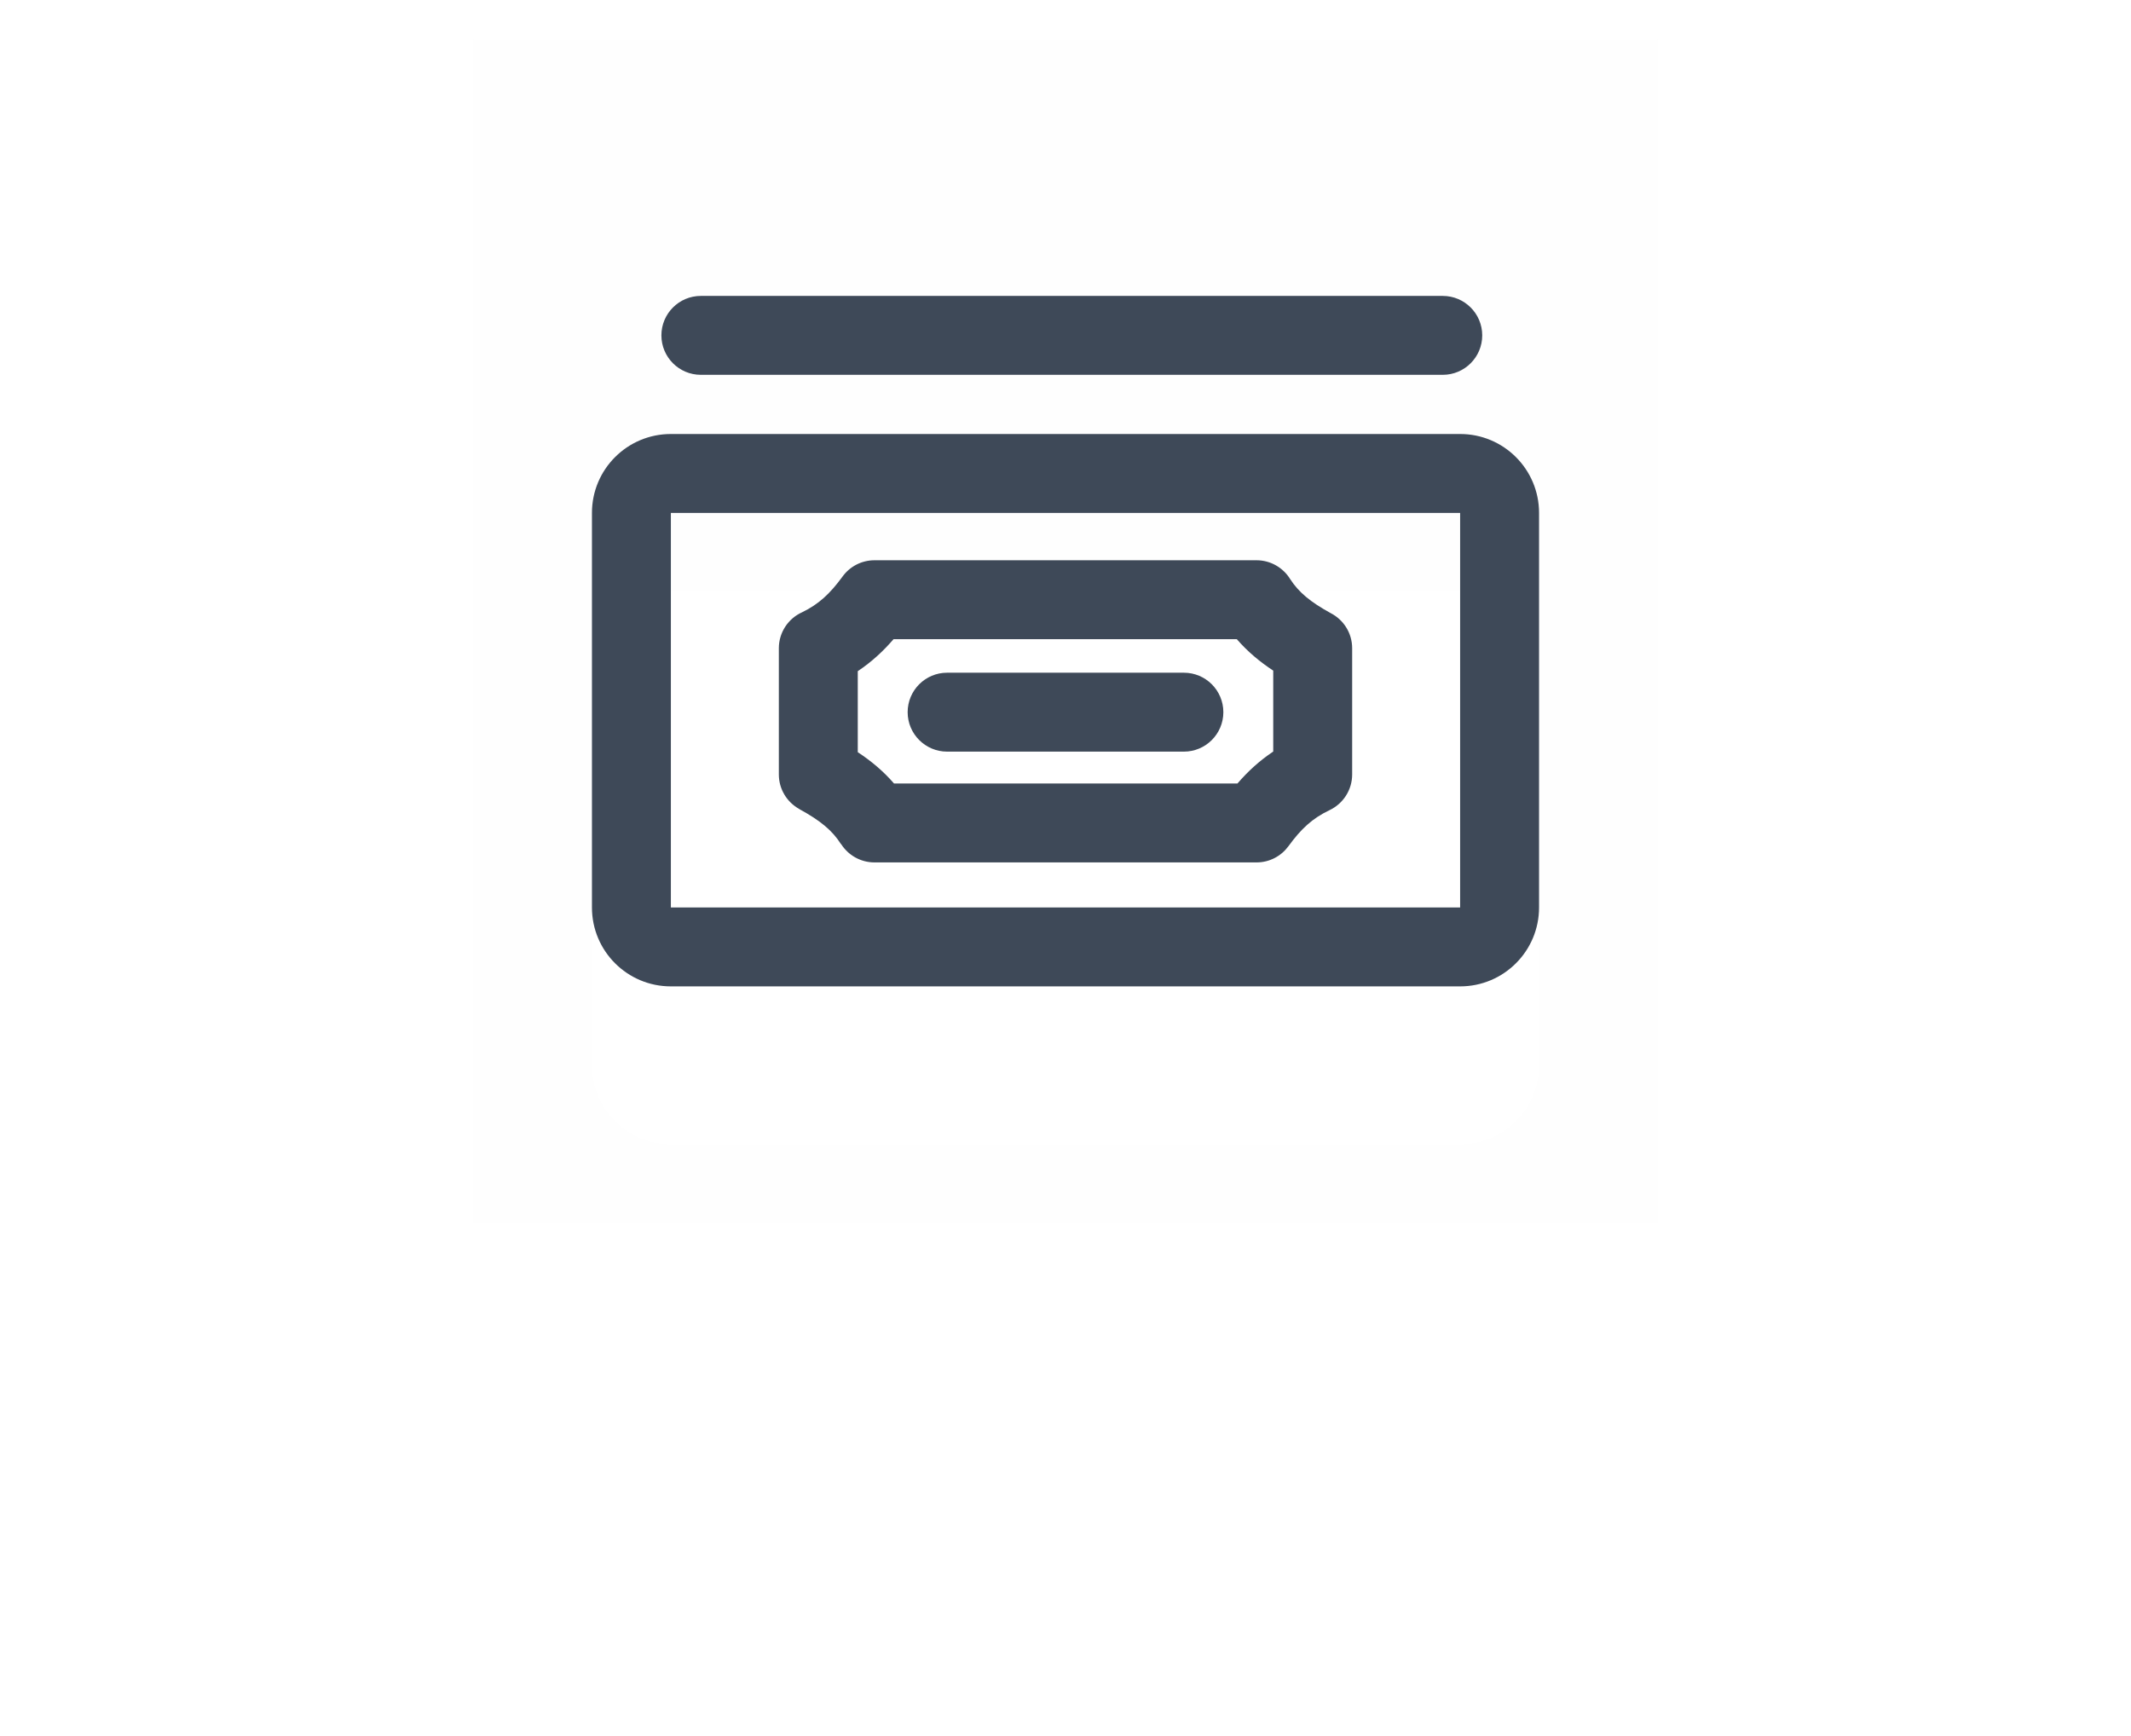 <svg width="54" height="44" viewBox="0 0 54 44" fill="none" xmlns="http://www.w3.org/2000/svg">
<path fill-rule="evenodd" clip-rule="evenodd" d="M12 1H42V31H12V1Z" fill="#C4C4C4" fill-opacity="0.01"/>
<g filter="url(#filter0_d_10_6804)">
<path d="M15 13C15 11.895 15.895 11 17 11H37C38.105 11 39 11.895 39 13V23C39 24.105 38.105 25 37 25H17C15.895 25 15 24.105 15 23V13Z" fill="white"/>
</g>
<path fill-rule="evenodd" clip-rule="evenodd" d="M17.76 7.5C17.207 7.5 16.76 7.948 16.76 8.5C16.76 9.052 17.207 9.5 17.76 9.5L36.56 9.5C37.112 9.5 37.56 9.052 37.56 8.5C37.56 7.948 37.112 7.5 36.56 7.5L17.76 7.5ZM17 13H37V23H17L17 13ZM15 13C15 11.895 15.895 11 17 11H37C38.105 11 39 11.895 39 13V23C39 24.105 38.105 25 37 25H17C15.895 25 15 24.105 15 23V13ZM21.339 14.628C21.029 15.048 20.751 15.311 20.326 15.518C19.978 15.674 19.736 16.024 19.736 16.43V19.628C19.736 20.005 19.945 20.333 20.253 20.504L20.252 20.505C20.788 20.798 21.089 21.046 21.311 21.395L21.314 21.393C21.491 21.672 21.804 21.858 22.16 21.858H31.84C32.172 21.858 32.465 21.697 32.648 21.449L32.648 21.449C32.967 21.011 33.251 20.742 33.694 20.532L33.694 20.532C34.031 20.371 34.264 20.027 34.264 19.628V16.43C34.264 16.041 34.042 15.704 33.718 15.539C33.205 15.256 32.911 15.013 32.693 14.677C32.517 14.391 32.201 14.2 31.84 14.2H22.16C21.82 14.2 21.52 14.369 21.339 14.628ZM32.264 19.048V16.997C31.93 16.777 31.619 16.521 31.341 16.2H22.643C22.385 16.499 22.094 16.772 21.736 17.011V19.064C22.068 19.283 22.378 19.538 22.655 19.858H31.357C31.615 19.559 31.906 19.287 32.264 19.048ZM24 17.05C23.448 17.05 23 17.498 23 18.05C23 18.602 23.448 19.05 24 19.05H30C30.552 19.05 31 18.602 31 18.05C31 17.498 30.552 17.05 30 17.05H24Z" fill="#3E4958"/>
<defs>
<filter id="filter0_d_10_6804" x="0" y="0" width="54" height="44" filterUnits="userSpaceOnUse" color-interpolation-filters="sRGB">
<feFlood flood-opacity="0" result="BackgroundImageFix"/>
<feColorMatrix in="SourceAlpha" type="matrix" values="0 0 0 0 0 0 0 0 0 0 0 0 0 0 0 0 0 0 127 0" result="hardAlpha"/>
<feOffset dy="4"/>
<feGaussianBlur stdDeviation="7.5"/>
<feColorMatrix type="matrix" values="0 0 0 0 0 0 0 0 0 0 0 0 0 0 0 0 0 0 0.15 0"/>
<feBlend mode="normal" in2="BackgroundImageFix" result="effect1_dropShadow_10_6804"/>
<feBlend mode="normal" in="SourceGraphic" in2="effect1_dropShadow_10_6804" result="shape"/>
</filter>
</defs>
</svg>
